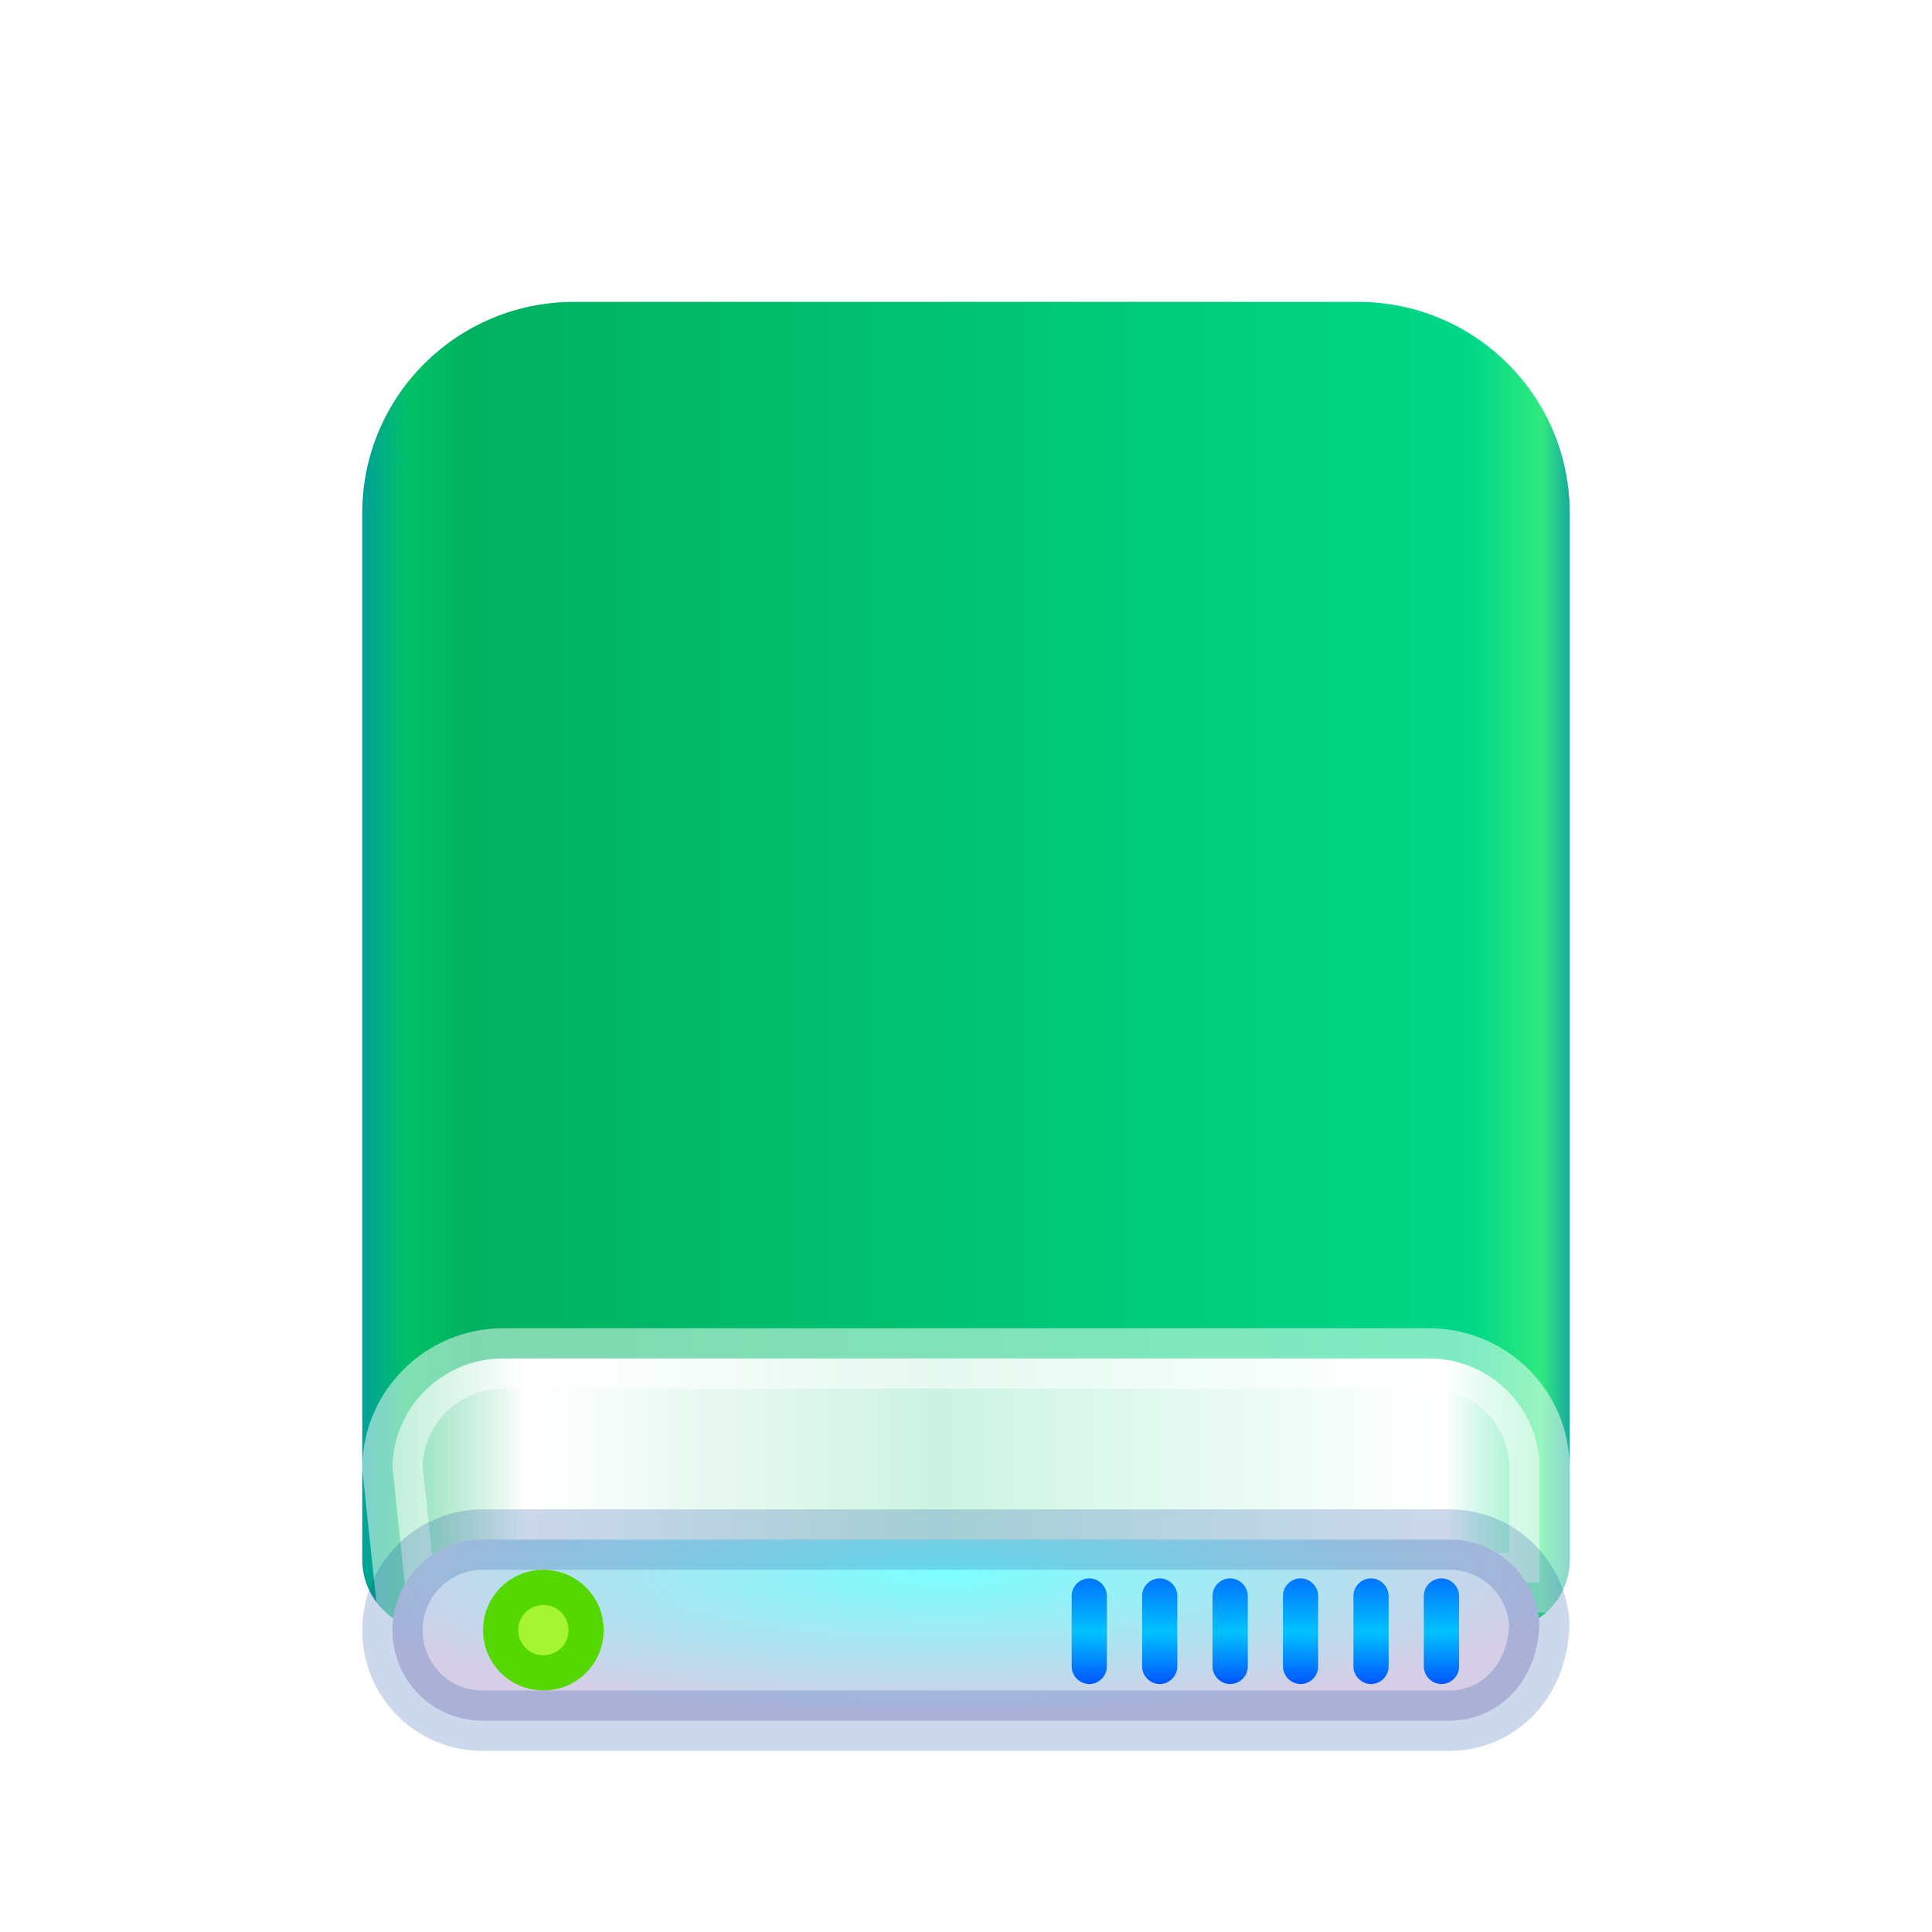 <?xml version="1.0" encoding="UTF-8"?>
<svg width="32px" height="32px" viewBox="0 0 32 32" version="1.1" xmlns="http://www.w3.org/2000/svg" xmlns:xlink="http://www.w3.org/1999/xlink">
    <title>disk/32px/partition</title>
    <defs>
        <filter x="-20.0%" y="-16.7%" width="140.0%" height="133.3%" filterUnits="objectBoundingBox" id="filter-1">
            <feOffset dx="0" dy="1" in="SourceAlpha" result="shadowOffsetOuter1"></feOffset>
            <feGaussianBlur stdDeviation="0.5" in="shadowOffsetOuter1" result="shadowBlurOuter1"></feGaussianBlur>
            <feColorMatrix values="0 0 0 0 0   0 0 0 0 0   0 0 0 0 0  0 0 0 0.2 0" type="matrix" in="shadowBlurOuter1" result="shadowMatrixOuter1"></feColorMatrix>
            <feMerge>
                <feMergeNode in="shadowMatrixOuter1"></feMergeNode>
                <feMergeNode in="SourceGraphic"></feMergeNode>
            </feMerge>
        </filter>
        <linearGradient x1="102.549%" y1="57.682%" x2="-2.652%" y2="57.682%" id="linearGradient-2">
            <stop stop-color="#0067BC" offset="0%"></stop>
            <stop stop-color="#30EA7F" offset="4.571%"></stop>
            <stop stop-color="#00D887" offset="9.931%"></stop>
            <stop stop-color="#00B160" offset="88.945%"></stop>
            <stop stop-color="#00C165" offset="93.793%"></stop>
            <stop stop-color="#008CBD" offset="100%"></stop>
        </linearGradient>
        <linearGradient x1="100%" y1="56.43%" x2="0%" y2="56.43%" id="linearGradient-3">
            <stop stop-color="#FFFFFF" stop-opacity="0.5" offset="0%"></stop>
            <stop stop-color="#FFFFFF" offset="8.389%"></stop>
            <stop stop-color="#FFFFFF" stop-opacity="0.8" offset="52.356%"></stop>
            <stop stop-color="#FFFFFF" offset="88.168%"></stop>
            <stop stop-color="#FFFFFF" stop-opacity="0.5" offset="100%"></stop>
        </linearGradient>
        <radialGradient cx="48.239%" cy="19.103%" fx="48.239%" fy="19.103%" r="78.654%" gradientTransform="translate(0.482,0.191),scale(0.2,1),rotate(90),scale(1,3.581),translate(-0.482,-0.191)" id="radialGradient-4">
            <stop stop-color="#7CFFFE" offset="0%"></stop>
            <stop stop-color="#D6CDE6" offset="100%"></stop>
        </radialGradient>
        <linearGradient x1="50%" y1="0%" x2="50%" y2="100%" id="linearGradient-5">
            <stop stop-color="#0174FF" offset="0%"></stop>
            <stop stop-color="#01C2FF" offset="50.85%"></stop>
            <stop stop-color="#0056FF" offset="100%"></stop>
        </linearGradient>
    </defs>
    <g id="disk/32px/partition" stroke="none" stroke-width="1" fill="none" fill-rule="evenodd">
        <g id="Group-2" transform="translate(6, 4)" filter="url(#filter-1)">
            <path d="M0,3.498 C0,1.566 1.569,0 3.507,0 L16.493,0 C18.43,0 20,1.565 20,3.498 L20,20.833 C20,21.477 19.486,22 18.838,22 L1.162,22 C0.52,22 0,21.478 0,20.833 L0,3.498 Z" id="Rectangle-1" fill="url(#linearGradient-2)"></path>
            <path d="M17.667,17.5 C18.174,17.5 18.633,17.704 18.965,18.034 C19.296,18.364 19.5,18.819 19.5,19.324 L19.5,19.324 L19.5,21.21 L0.732,21.493 L0.5,19.3 C0.507,18.806 0.711,18.36 1.037,18.036 C1.369,17.705 1.828,17.5 2.333,17.5 L2.333,17.5 Z" id="Rectangle-3" stroke-opacity="0.5" stroke="#FFFFFF" fill="url(#linearGradient-3)"></path>
            <path d="M18.009,20.5 C18.401,20.5 18.758,20.65 19.024,20.898 C19.288,21.144 19.462,21.485 19.495,21.869 C19.493,22.34 19.332,22.747 19.063,23.038 C18.795,23.329 18.421,23.5 18.009,23.5 L18.009,23.5 L1.991,23.5 C1.579,23.5 1.205,23.334 0.936,23.062 C0.666,22.792 0.5,22.417 0.5,22 C0.5,21.586 0.668,21.212 0.938,20.94 C1.209,20.669 1.581,20.5 1.991,20.5 L1.991,20.5 Z" id="Rectangle-1" stroke-opacity="0.2" stroke="#003D9C" fill="url(#radialGradient-4)"></path>
            <g id="Group" transform="translate(11.75, 21.143)" fill="url(#linearGradient-5)">
                <path d="M5.833,0.289 C5.833,0.129 5.969,0 6.125,0 L6.125,0 C6.286,0 6.417,0.137 6.417,0.289 L6.417,1.461 C6.417,1.621 6.281,1.75 6.125,1.75 L6.125,1.75 C5.964,1.75 5.833,1.613 5.833,1.461 L5.833,0.289 Z M4.667,0.289 C4.667,0.129 4.802,0 4.958,0 L4.958,0 C5.119,0 5.25,0.137 5.25,0.289 L5.25,1.461 C5.25,1.621 5.115,1.75 4.958,1.75 L4.958,1.75 C4.797,1.75 4.667,1.613 4.667,1.461 L4.667,0.289 Z M3.5,0.289 C3.5,0.129 3.635,0 3.792,0 L3.792,0 C3.953,0 4.083,0.137 4.083,0.289 L4.083,1.461 C4.083,1.621 3.948,1.75 3.792,1.75 L3.792,1.75 C3.631,1.75 3.5,1.613 3.5,1.461 L3.5,0.289 Z M2.333,0.289 C2.333,0.129 2.469,0 2.625,0 L2.625,0 C2.786,0 2.917,0.137 2.917,0.289 L2.917,1.461 C2.917,1.621 2.781,1.75 2.625,1.75 L2.625,1.75 C2.464,1.75 2.333,1.613 2.333,1.461 L2.333,0.289 Z M1.167,0.289 C1.167,0.129 1.302,0 1.458,0 L1.458,0 C1.619,0 1.75,0.137 1.75,0.289 L1.75,1.461 C1.75,1.621 1.615,1.75 1.458,1.75 L1.458,1.75 C1.297,1.75 1.167,1.613 1.167,1.461 L1.167,0.289 Z M5.55111512e-17,0.289 C5.55111512e-17,0.129 0.135,0 0.292,0 L0.292,0 C0.453,0 0.583,0.137 0.583,0.289 L0.583,1.461 C0.583,1.621 0.448,1.75 0.292,1.75 L0.292,1.75 C0.131,1.75 5.55111512e-17,1.613 5.55111512e-17,1.461 L5.55111512e-17,0.289 Z" id="Combined-Shape"></path>
            </g>
            <path d="M3,21.292 C3.196,21.292 3.373,21.371 3.501,21.499 C3.629,21.627 3.708,21.804 3.708,22 C3.708,22.196 3.629,22.373 3.501,22.501 C3.373,22.629 3.196,22.708 3,22.708 C2.804,22.708 2.627,22.629 2.499,22.501 C2.371,22.373 2.292,22.196 2.292,22 C2.292,21.804 2.371,21.627 2.499,21.499 C2.627,21.371 2.804,21.292 3,21.292 Z" id="Oval" stroke="#54D800" stroke-width="0.583" fill="#A5F532"></path>
        </g>
    </g>
</svg>